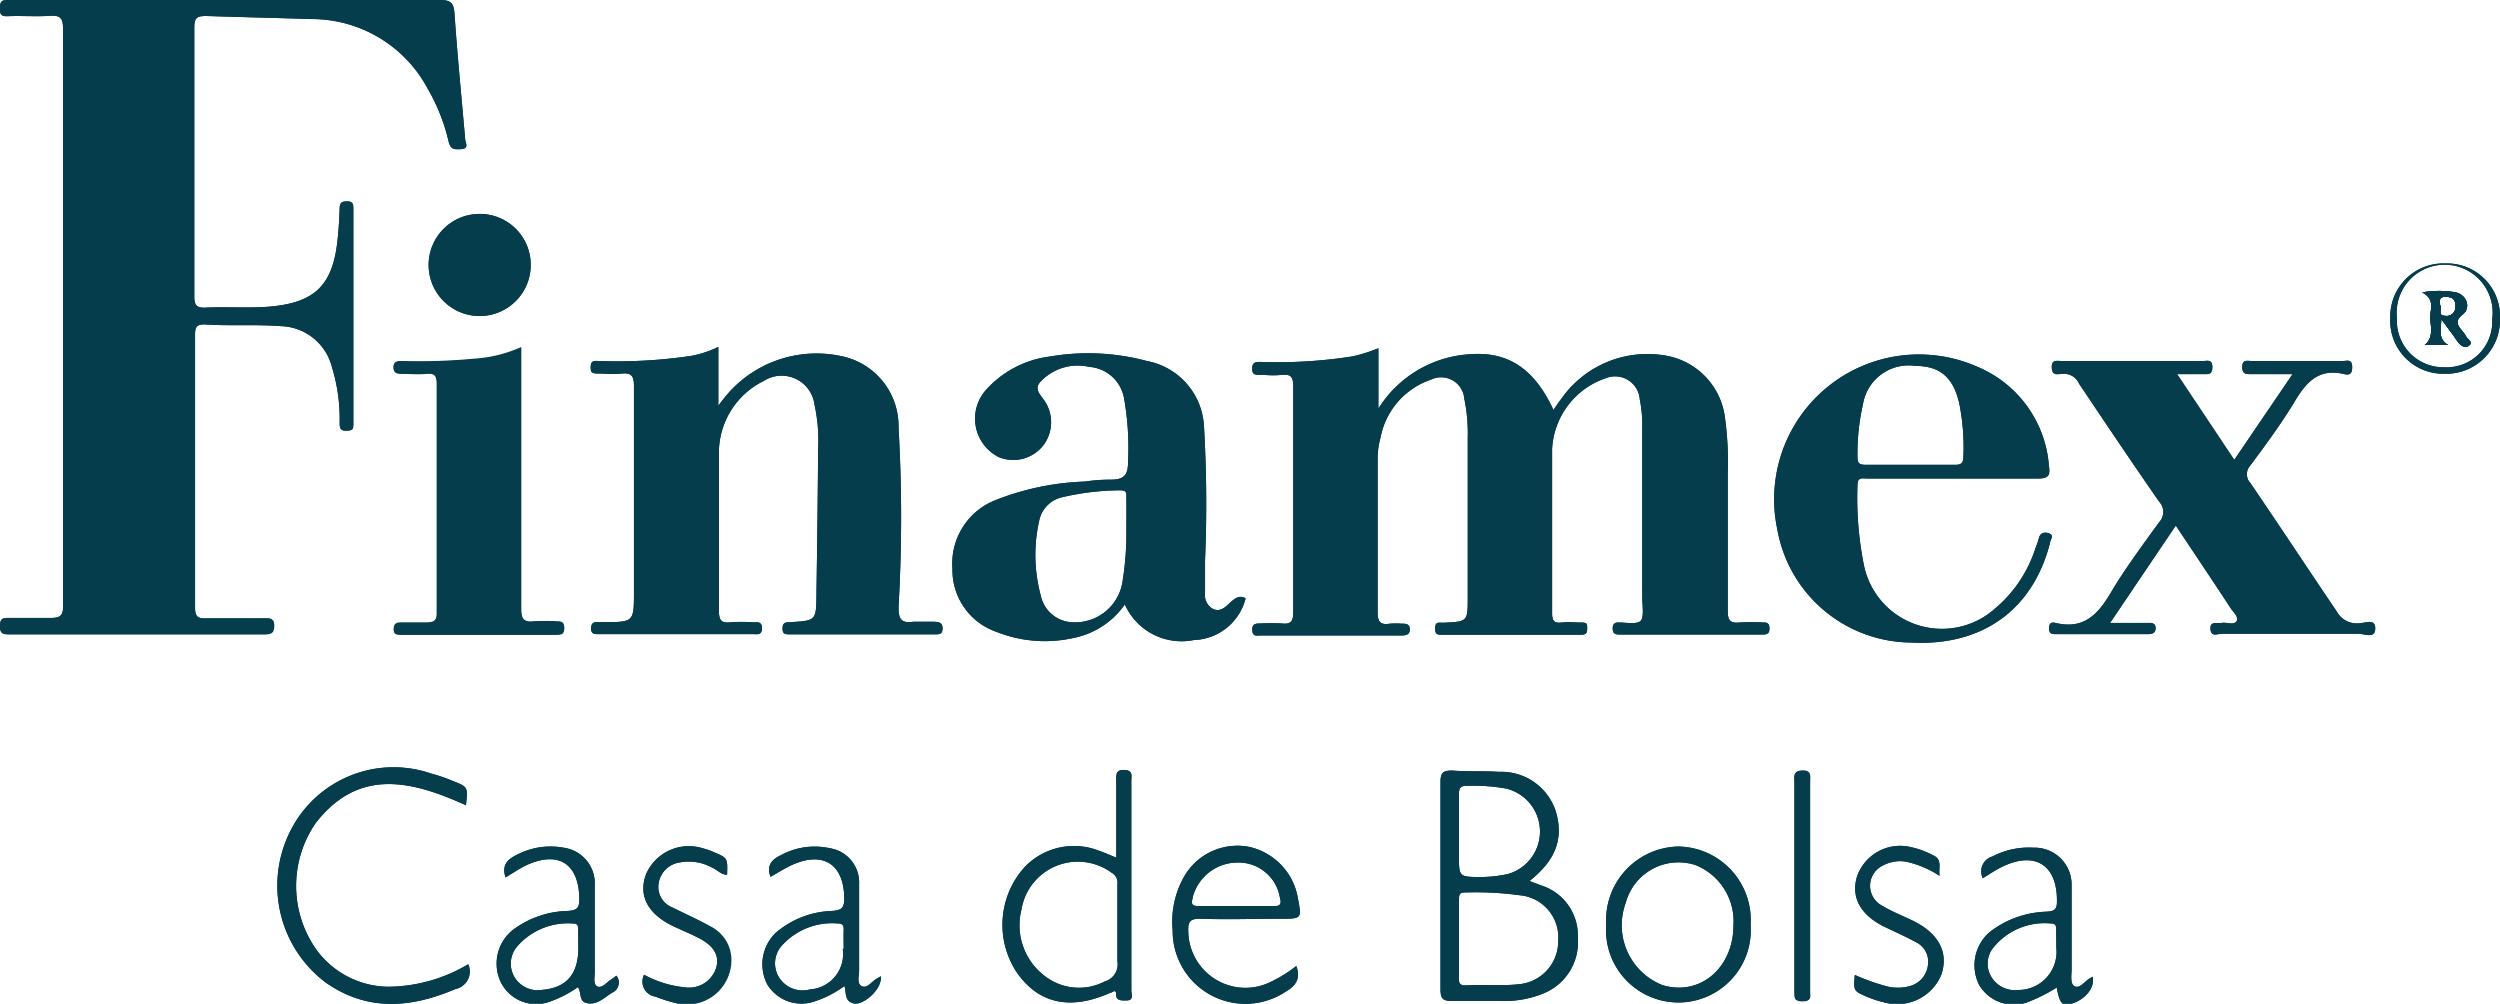 <svg xmlns="http://www.w3.org/2000/svg" viewBox="0 0 131.24 52.69"><defs><style>.cls-1{fill:#053d4c;}</style></defs><g id="Capa_2" data-name="Capa 2"><g id="Capa_1-2" data-name="Capa 1"><path class="cls-1" d="M14.36,32.83c0,.36-.11.47-.48.47H.44c-.32,0-.44-.08-.44-.42s.08-.45.42-.44c.75,0,1.49,0,2.23,0,.52,0,.67-.12.66-.65,0-2.5,0-5,0-7.52V16.63c0-5,0-10.07,0-15.11,0-.54-.12-.73-.68-.69C1.89.88,1.15.82.41.85,0,.87,0,.7,0,.4S.08,0,.39,0c.72,0,1.44,0,2.16,0C9.4,0,16.25,0,23.09,0c.57,0,.73.15.77.72.15,2.2.37,4.39.56,6.59,0,.17.23.48-.2.52s-.57,0-.67-.4a9.93,9.93,0,0,0-1.09-2.76A6.9,6.9,0,0,0,16.33,1C14.5.94,12.67.9,10.83.84c-.46,0-.63.07-.63.59q0,7.07,0,14.13c0,.45.11.61.58.59,1.18-.06,2.37.05,3.55-.07,2.19-.23,3.1-1.12,3.37-3.31.07-.6.11-1.2.13-1.81,0-.3.09-.39.39-.39s.33.14.33.38V22.23c0,.25,0,.37-.34.38s-.38-.12-.38-.41a9.27,9.27,0,0,0-.41-2.95,2.85,2.85,0,0,0-2.69-2.13c-1.34-.1-2.69,0-4-.09-.42,0-.49.16-.49.53q0,7.19,0,14.35c0,.49.18.57.61.55,1,0,2,0,3.06,0C14.13,32.46,14.36,32.42,14.36,32.83Z"/><path class="cls-1" d="M24.57,50.62a.94.94,0,0,1-.66,1.3c-2.34,1-4.63,1.19-6.81-.34a6.36,6.36,0,0,1-1.88-7.91,6.06,6.06,0,0,1,7.42-3.06,8.54,8.54,0,0,1,1.11.38c.82.32.82.32.71,1.28-2.82-1.27-5.61-2-7.89.94a5.81,5.81,0,0,0,0,6.59,4.73,4.73,0,0,0,3.79,2A8.33,8.33,0,0,0,24.57,50.62Z"/><path class="cls-1" d="M25.18,11.23a2.67,2.67,0,0,1,2.68,2.62,2.68,2.68,0,1,1-2.68-2.62Z"/><path class="cls-1" d="M29.22,33.3H21.08c-.22,0-.42,0-.41-.3s.18-.33.41-.33c.44,0,.89,0,1.32,0s.54-.14.53-.55q0-6,0-12c0-.44-.14-.56-.55-.52s-.84,0-1.25,0c-.24,0-.47,0-.47-.33s.23-.32.46-.32a31.26,31.26,0,0,0,3.75-.12,7.16,7.16,0,0,0,2.49-.61v1c0,4.24,0,8.48,0,12.73,0,.51.12.72.65.66a11.62,11.62,0,0,1,1.18,0c.22,0,.42,0,.43.31S29.46,33.3,29.22,33.3Z"/><path class="cls-1" d="M32.36,51.22c-.12.08-.22.17-.34.24s-.41.43-.65.33-.15-.5-.15-.75c0-1.51,0-3,0-4.53a1.89,1.89,0,0,0-1.58-2,3.81,3.81,0,0,0-2.5.36c-.52.25-.81.57-.6,1.19.36-.21.7-.45,1.07-.63,1.72-.8,2.8-.08,2.8,1.8,0,.47-.16.55-.58.59a5,5,0,0,0-2.91,1,2.26,2.26,0,0,0-.62,2.76,2.07,2.07,0,0,0,2.57,1,6.21,6.21,0,0,0,1.47-.76c.19.27.05.73.43.83.56.15.94-.28,1.37-.54A.58.58,0,0,0,32.36,51.22Zm-2-1.46c0,1.36-.6,2.08-1.86,2.2A1.43,1.43,0,0,1,27,51.28a1.39,1.39,0,0,1,.17-1.62,3.54,3.54,0,0,1,2.92-1.18c.23,0,.27.12.26.31Z"/><path class="cls-1" d="M38.34,50.21a2.33,2.33,0,0,1-2.93,2.43,7.92,7.92,0,0,1-1-.32.8.8,0,0,1-.6-1.15,5.6,5.6,0,0,0,2.14.66,1.49,1.49,0,0,0,1.66-1.07c.15-.62-.14-1.11-.93-1.52-.45-.23-.92-.42-1.38-.64-1.32-.65-1.8-1.61-1.38-2.72a2.45,2.45,0,0,1,3-1.34,3.2,3.2,0,0,1,.52.18c.76.32.76.32.73,1.2-.32,0-.52-.26-.78-.37a2.52,2.52,0,0,0-1.68-.28,1.31,1.31,0,0,0-1.13,1.07,1.16,1.16,0,0,0,.72,1.3c.66.33,1.34.63,2,1A1.94,1.94,0,0,1,38.34,50.21Z"/><path class="cls-1" d="M46.24,51.25l-.24.14c-.25.15-.48.52-.76.38s-.14-.54-.14-.82c0-1.51,0-3,0-4.53a1.82,1.82,0,0,0-1.53-1.89,3.71,3.71,0,0,0-2.55.35c-.51.24-.79.55-.57,1.15.38-.21.74-.45,1.14-.63,1.67-.74,2.72,0,2.73,1.78,0,.5-.16.6-.62.64a4.77,4.77,0,0,0-3,1.17,2.3,2.3,0,0,0-.42,2.69,2.1,2.1,0,0,0,2.48.89,5.46,5.46,0,0,0,1.57-.81c.1.34,0,.76.43.9C45.28,52.85,46.33,51.92,46.24,51.25Zm-2-1.44a1.86,1.86,0,0,1-1.72,2.13,1.46,1.46,0,0,1-1.63-.64,1.4,1.4,0,0,1,.23-1.74A3.53,3.53,0,0,1,44,48.48c.26,0,.3.14.29.35S44.29,49.48,44.29,49.81Z"/><path class="cls-1" d="M49.48,33c0,.27-.14.3-.35.3H41.47c-.24,0-.4,0-.39-.33s.21-.29.42-.31c1.34-.08,1.35-.08,1.36-1.47q.06-3.82.09-7.66a8.76,8.76,0,0,0-.19-2.28A1.74,1.74,0,0,0,40.09,20a4.2,4.2,0,0,0-2.35,3.69c0,2.78,0,5.57,0,8.35,0,.47.09.69.6.63a7.75,7.75,0,0,1,1.18,0c.22,0,.48-.07.48.31s-.25.31-.47.31H31.43c-.23,0-.41,0-.4-.32s.2-.32.42-.31h.21c1.62,0,1.62,0,1.62-1.61,0-3.6,0-7.2,0-10.8,0-.53-.15-.69-.66-.64s-.79,0-1.18,0-.44-.05-.43-.38.23-.28.43-.28a26.32,26.32,0,0,0,4.86-.27,5.55,5.55,0,0,0,1.41-.47v3.09a9.54,9.54,0,0,1,.65-.8,6.19,6.19,0,0,1,6-1.76,3.75,3.75,0,0,1,2.81,3.71,81.88,81.88,0,0,1,0,9.4c0,.64.12.88.77.79.35,0,.7,0,1.05,0S49.48,32.71,49.48,33Z"/><path class="cls-1" d="M59.39,52q0-5.5,0-11c0-.25.11-.56-.37-.58s-.42.3-.42.6v4c-.37-.14-.63-.27-.91-.36a3.58,3.58,0,0,0-3.91.87,4.52,4.52,0,0,0-.4,5.52c1.15,1.65,2.81,2,4.9,1.07.12,0,.31-.25.31.09s.31.31.54.31C59.54,52.52,59.39,52.2,59.39,52ZM58,51.52a2.93,2.93,0,0,1-3.15-.28,3.34,3.34,0,0,1-1.23-3.48,3,3,0,0,1,4.73-1.95.61.61,0,0,1,.31.62c0,.72,0,1.44,0,2.16s0,1.26,0,1.88A.93.93,0,0,1,58,51.52Z"/><path class="cls-1" d="M64.54,31.67c-.24.23-.49.46-.86.3a.82.82,0,0,1-.42-.82c0-.58,0-1.16,0-1.74a70,70,0,0,0-.06-7.1,3.68,3.68,0,0,0-3-3.36,11.92,11.92,0,0,0-5.11-.23,5.4,5.4,0,0,0-3.32,1.74A2.26,2.26,0,0,0,52.44,24a2,2,0,0,0,2.32-.61,2,2,0,0,0,0-2.45c-.2-.28-.47-.55-.13-.91a2.67,2.67,0,0,1,2.55-.77A2,2,0,0,1,59,20.86a14.8,14.8,0,0,1,.22,3.32c0,.68-.13,1-.89,1a9.15,9.15,0,0,0-1.38.1,14,14,0,0,0-4.75,1A3.57,3.57,0,0,0,50,29.86a3.43,3.43,0,0,0,2.31,3.31,6.86,6.86,0,0,0,4,.33,4.32,4.32,0,0,0,2.74-1.77,3.26,3.26,0,0,0,3.62,1.87,2.9,2.9,0,0,0,2.72-2.19C65.06,31.21,64.8,31.43,64.54,31.67ZM59.13,28.1a15.55,15.55,0,0,1-.19,2.35,2.52,2.52,0,0,1-2.74,2.21,1.76,1.76,0,0,1-1.56-1.38,8.17,8.17,0,0,1-.09-3.93,1.58,1.58,0,0,1,1.18-1.24,13.5,13.5,0,0,1,3.11-.37c.34,0,.29.21.29.41C59.14,26.75,59.13,27.36,59.13,28.1Z"/><path class="cls-1" d="M63,48.23c1.42.05,2.83,0,4.25,0,1.09,0,1.09,0,.88-1.1a3.33,3.33,0,0,0-2.59-2.68,3.23,3.23,0,0,0-3.45,1.7,4.78,4.78,0,0,0-.53,2.68,3.82,3.82,0,0,0,5.9,3.25c.55-.32.84-.68.59-1.37a7,7,0,0,1-1.29.81,3,3,0,0,1-4.38-2.63C62.36,48.42,62.45,48.22,63,48.23Zm-.39-1.12A2.44,2.44,0,0,1,65,45.28a2.2,2.2,0,0,1,2.19,1.84c.1.35,0,.46-.31.44-.67,0-1.34,0-2,0s-1.3,0-1.94,0C62.56,47.58,62.52,47.44,62.62,47.11Z"/><path class="cls-1" d="M80.87,46.47l-.58-.22c1.38-1.09,1.8-2.22,1.39-3.63a3,3,0,0,0-3-2.1c-.81-.06-1.63,0-2.44-.07-.47,0-.62.1-.62.6q0,5.43,0,10.86c0,.47.09.65.6.63.81,0,1.62,0,2.43,0A5.39,5.39,0,0,0,81,52.16a2.9,2.9,0,0,0,1.83-2.92A2.76,2.76,0,0,0,80.87,46.47Zm-3.79-5.22a9.58,9.58,0,0,1,2,.15,2.32,2.32,0,0,1,.09,4.48,6.86,6.86,0,0,1-1.36.16c-1.22,0-1.22,0-1.22-1.1s0-2.13,0-3.19C76.57,41.35,76.69,41.23,77.08,41.25Zm2.63,10.42c-.92.1-1.85,0-2.78.06-.29,0-.35-.12-.34-.37,0-.7,0-1.39,0-2.09s0-1.35,0-2c0-.26,0-.44.36-.42A17,17,0,0,1,79.8,47a2.22,2.22,0,0,1,2,2.39A2.26,2.26,0,0,1,79.71,51.67Z"/><path class="cls-1" d="M88.12,44.44a3.87,3.87,0,0,0-3.8,4.11,3.8,3.8,0,1,0,7.58,0A3.86,3.86,0,0,0,88.12,44.44Zm-.86,7.27a3.38,3.38,0,0,1-1.92-4.3,2.87,2.87,0,0,1,3.66-2,3.18,3.18,0,0,1,2,3.16C91,50.82,89.23,52.32,87.26,51.71Z"/><path class="cls-1" d="M92.89,33c0,.26-.13.31-.35.31H85c-.23,0-.34-.07-.34-.32s.13-.33.35-.31H85c.39,0,.94.11,1.13-.09s.08-.84.08-1.28c0-2.92,0-5.85,0-8.77a7.07,7.07,0,0,0-.13-1.59,1.3,1.3,0,0,0-1.8-1.09,4.14,4.14,0,0,0-2.8,3.71c0,2.87,0,5.75,0,8.63,0,.42.14.52.51.48s.65,0,1,0,.33.07.33.32-.07.32-.32.32H75.69c-.21,0-.35,0-.35-.3s.08-.35.33-.33h.14c1.24-.06,1.24-.06,1.24-1.34V23a9,9,0,0,0-.18-2.07,1.22,1.22,0,0,0-1.75-1,4,4,0,0,0-2.65,3.05,4.13,4.13,0,0,0-.15,1.17c0,2.64,0,5.29,0,7.94,0,.5.09.74.64.65a4.28,4.28,0,0,1,.62,0c.21,0,.42,0,.43.29s-.21.33-.45.33H66.18c-.19,0-.42.08-.44-.27s.18-.36.44-.36a10.47,10.47,0,0,1,1.12,0c.51.06.59-.16.59-.63,0-3.94,0-7.89,0-11.83,0-.51-.15-.64-.62-.59s-.74,0-1.11,0-.43-.06-.42-.38S66,19,66.18,19A25.47,25.47,0,0,0,71,18.71a8.2,8.2,0,0,0,1.36-.43v3.17a6.09,6.09,0,0,1,4.75-2.85c2-.17,3.41.7,4.44,2.92.16-.23.29-.43.44-.62a5.52,5.52,0,0,1,5.57-2.21,3.78,3.78,0,0,1,3,3.29,16.84,16.84,0,0,1,.14,2.84c0,2.42,0,4.83,0,7.24,0,.48.11.67.6.62a10.59,10.59,0,0,1,1.26,0C92.79,32.66,92.89,32.75,92.89,33Z"/><path class="cls-1" d="M95,52c0,.24.15.56-.35.57s-.46-.22-.46-.56c0-1.83,0-3.66,0-5.5s0-3.62,0-5.43c0-.28-.1-.6.4-.61s.41.32.41.6C95,44.68,95,48.33,95,52Z"/><path class="cls-1" d="M101.91,51.17a2.51,2.51,0,0,1-3,1.45,5.5,5.5,0,0,1-.92-.3c-.69-.3-.69-.31-.62-1.14a11.1,11.1,0,0,0,1.61.58,2.39,2.39,0,0,0,1.3,0,1.29,1.29,0,0,0,.93-1.1,1.14,1.14,0,0,0-.65-1.21c-.55-.3-1.12-.55-1.68-.82C97.64,48,97.16,47.08,97.49,46a2.4,2.4,0,0,1,2.78-1.54,4.55,4.55,0,0,1,1.23.45c.47.22.26.63.32,1.07a5.26,5.26,0,0,0-1.73-.74,1.86,1.86,0,0,0-1.21.18,1.18,1.18,0,0,0-.07,2.13c.52.31,1.08.53,1.62.79C101.77,49,102.31,50,101.91,51.17Z"/><path class="cls-1" d="M107.57,28c-.23-.08-.47-.05-.54.27a5.34,5.34,0,0,1-.18.52A6.9,6.9,0,0,1,104.67,32a4.18,4.18,0,0,1-6.82-2.32,18.05,18.05,0,0,1-.34-4.22c0-.43.26-.34.5-.34,1.51,0,3,0,4.52,0s3,0,4.46,0c.58,0,.64-.19.57-.67a6.13,6.13,0,0,0-3.7-5.17,7.6,7.6,0,0,0-10.56,8.5,7.19,7.19,0,0,0,7,5.95c3.75.21,6.42-1.71,7.32-5.24C107.63,28.32,107.86,28.11,107.57,28ZM97.8,21.21a2.43,2.43,0,0,1,2.76-2c1.29,0,2,.62,2.3,2a11.69,11.69,0,0,1,.21,2.77c0,.34-.14.43-.46.42h-2.36c-.77,0-1.53,0-2.3,0-.31,0-.44-.05-.44-.41A11.73,11.73,0,0,1,97.8,21.21Z"/><path class="cls-1" d="M109.85,51.27l-.18.11c-.24.16-.49.52-.75.4s-.17-.58-.17-.89c0-1.46,0-2.92,0-4.39a1.94,1.94,0,0,0-2-2,4.12,4.12,0,0,0-2.15.46.81.81,0,0,0-.51,1.14c.36-.21.66-.43,1-.59,1.75-.86,2.93-.09,2.89,1.84,0,.42-.17.48-.53.51a5.1,5.1,0,0,0-3,1.07,2.3,2.3,0,0,0-.55,2.78,2.11,2.11,0,0,0,2.54.9,8.77,8.77,0,0,0,1.53-.77c.15.81.28,1,.74.86C109.45,52.5,110,51.84,109.85,51.27Zm-1.9-1.5a2,2,0,0,1-2,2.2,1.44,1.44,0,0,1-1.42-.7,1.34,1.34,0,0,1,.15-1.57,3.46,3.46,0,0,1,3-1.22c.22,0,.27.12.26.31Z"/><path class="cls-1" d="M124.69,33c0,.56-.59.26-.89.27-2.39,0-4.78,0-7.17,0-.21,0-.56.19-.59-.25s.37-.27.6-.32.64.14.77-.09-.18-.48-.32-.7c-.93-1.42-1.87-2.82-2.87-4.32l-3.45,5.11h2c.18,0,.38,0,.39.26s-.16.33-.4.33h-4.8c-.24,0-.4,0-.39-.33s.21-.29.38-.25c1.47.34,2.21-.49,2.88-1.63s1.65-2.47,2.52-3.67a.78.78,0,0,0,0-1.07c-1.43-2.06-2.83-4.14-4.22-6.22a.85.85,0,0,0-.88-.49c-.22,0-.52.12-.54-.32s.25-.36.5-.36h7.45c.2,0,.47-.1.48.3s-.18.4-.47.39h-1.38l3,4.5,3.06-4.5h-2.17c-.28,0-.48,0-.47-.39s.26-.3.47-.3H123c.2,0,.47-.12.48.3s-.17.45-.46.38c-1.26-.29-1.92.39-2.52,1.38-.71,1.19-1.54,2.31-2.37,3.43a.67.67,0,0,0,0,.91c1.53,2.24,3,4.48,4.54,6.75a1.2,1.2,0,0,0,1.18.62C124.12,32.72,124.71,32.44,124.69,33Z"/><path class="cls-1" d="M128.38,13.83a2.79,2.79,0,0,0-2.9,2.87,2.78,2.78,0,0,0,2.85,2.92,2.82,2.82,0,0,0,2.91-2.88A2.78,2.78,0,0,0,128.38,13.83Zm-.06,5.45a2.44,2.44,0,0,1-2.49-2.59,2.52,2.52,0,1,1,5,.08A2.39,2.39,0,0,1,128.32,19.28Zm1.15-1.6a2.08,2.08,0,0,0-.24-.34c-.25-.3-.36-.51.06-.84s.23-1-.37-1.15a5.11,5.11,0,0,0-1.76,0c.73.39.38.94.42,1.4s.16,1-.29,1.36h1.22c-.53-.34-.37-.76-.35-1.36l.52.71c.14.18.26.38.41.56s.37.26.55.1S129.55,17.81,129.47,17.68Zm-1.11-1.1c-.4,0-.17-.34-.24-.51s-.12-.51.28-.49.51.18.5.52A.46.46,0,0,1,128.36,16.58Z"/><path class="cls-1" d="M24.22,7.83c-.31,0-.57,0-.67-.4a9.93,9.93,0,0,0-1.09-2.76A6.9,6.9,0,0,0,16.33,1C14.5.94,12.67.9,10.83.84c-.46,0-.63.07-.63.59q0,7.07,0,14.13c0,.45.11.61.58.59,1.18-.06,2.37.05,3.55-.07,2.19-.23,3.1-1.12,3.37-3.31.07-.6.11-1.2.13-1.81,0-.3.09-.39.39-.39s.33.14.33.38V22.23c0,.25,0,.37-.34.38s-.38-.12-.38-.41a9.27,9.27,0,0,0-.41-2.95,2.85,2.85,0,0,0-2.69-2.13c-1.34-.1-2.69,0-4-.09-.42,0-.49.16-.49.53q0,7.19,0,14.35c0,.49.18.57.61.55,1,0,2,0,3.06,0,.26,0,.49,0,.49.37s-.11.47-.48.47H.44c-.32,0-.44-.08-.44-.42s.08-.45.42-.44c.75,0,1.49,0,2.23,0,.52,0,.67-.12.66-.65,0-2.5,0-5,0-7.52V16.63c0-5,0-10.07,0-15.11,0-.54-.12-.73-.68-.69C1.89.88,1.15.82.41.85,0,.87,0,.7,0,.4S.08,0,.39,0c.72,0,1.44,0,2.16,0C9.4,0,16.25,0,23.09,0c.57,0,.73.15.77.72.15,2.2.37,4.39.56,6.59C24.43,7.48,24.65,7.79,24.22,7.83Z"/><path class="cls-1" d="M92.89,33c0,.26-.13.31-.35.31H85c-.23,0-.34-.07-.34-.32s.13-.33.35-.31H85c.39,0,.94.11,1.13-.09s.08-.84.08-1.28c0-2.92,0-5.85,0-8.77a7.07,7.07,0,0,0-.13-1.59,1.3,1.3,0,0,0-1.8-1.09,4.14,4.14,0,0,0-2.8,3.71c0,2.87,0,5.75,0,8.63,0,.42.14.52.51.48s.65,0,1,0,.33.07.33.32-.07.32-.32.32H75.69c-.21,0-.35,0-.35-.3s.08-.35.33-.33h.14c1.24-.06,1.24-.06,1.24-1.34V23a9,9,0,0,0-.18-2.07,1.22,1.22,0,0,0-1.75-1,4,4,0,0,0-2.65,3.05,4.13,4.13,0,0,0-.15,1.17c0,2.64,0,5.29,0,7.94,0,.5.09.74.64.65a4.28,4.28,0,0,1,.62,0c.21,0,.42,0,.43.29s-.21.33-.45.33H66.18c-.19,0-.42.08-.44-.27s.18-.36.44-.36a10.47,10.47,0,0,1,1.12,0c.51.06.59-.16.59-.63,0-3.94,0-7.89,0-11.83,0-.51-.15-.64-.62-.59s-.74,0-1.11,0-.43-.06-.42-.38S66,19,66.18,19A25.47,25.47,0,0,0,71,18.71a8.2,8.2,0,0,0,1.36-.43v3.17a6.09,6.09,0,0,1,4.75-2.85c2-.17,3.41.7,4.44,2.92.16-.23.29-.43.44-.62a5.52,5.52,0,0,1,5.57-2.21,3.78,3.78,0,0,1,3,3.29,16.84,16.84,0,0,1,.14,2.84c0,2.42,0,4.83,0,7.24,0,.48.11.67.6.62a10.59,10.59,0,0,1,1.26,0C92.79,32.66,92.89,32.75,92.89,33Z"/><path class="cls-1" d="M49.48,33c0,.27-.14.3-.35.3H41.47c-.24,0-.4,0-.39-.33s.21-.29.42-.31c1.34-.08,1.35-.08,1.36-1.47q.06-3.82.09-7.66a8.76,8.76,0,0,0-.19-2.28A1.74,1.74,0,0,0,40.09,20a4.2,4.2,0,0,0-2.35,3.69c0,2.78,0,5.57,0,8.35,0,.47.09.69.6.63a7.75,7.75,0,0,1,1.18,0c.22,0,.48-.07.48.31s-.25.31-.47.31H31.43c-.23,0-.41,0-.4-.32s.2-.32.42-.31h.21c1.62,0,1.62,0,1.62-1.61,0-3.6,0-7.2,0-10.8,0-.53-.15-.69-.66-.64s-.79,0-1.18,0-.44-.05-.43-.38.23-.28.43-.28a26.32,26.32,0,0,0,4.86-.27,5.55,5.55,0,0,0,1.41-.47v3.09a9.54,9.54,0,0,1,.65-.8,6.19,6.19,0,0,1,6-1.76,3.75,3.75,0,0,1,2.81,3.71,81.88,81.88,0,0,1,0,9.4c0,.64.12.88.77.79.35,0,.7,0,1.05,0S49.48,32.71,49.48,33Z"/><path class="cls-1" d="M64.54,31.67c-.24.23-.49.46-.86.3a.82.82,0,0,1-.42-.82c0-.58,0-1.16,0-1.74a70,70,0,0,0-.06-7.1,3.68,3.68,0,0,0-3-3.36,11.92,11.92,0,0,0-5.11-.23,5.4,5.4,0,0,0-3.32,1.74A2.26,2.26,0,0,0,52.44,24a2,2,0,0,0,2.32-.61,2,2,0,0,0,0-2.45c-.2-.28-.47-.55-.13-.91a2.67,2.67,0,0,1,2.55-.77A2,2,0,0,1,59,20.86a14.8,14.8,0,0,1,.22,3.32c0,.68-.13,1-.89,1a9.15,9.15,0,0,0-1.38.1,14,14,0,0,0-4.75,1A3.57,3.57,0,0,0,50,29.86a3.43,3.43,0,0,0,2.31,3.31,6.86,6.86,0,0,0,4,.33,4.32,4.32,0,0,0,2.74-1.77,3.26,3.26,0,0,0,3.62,1.87,2.9,2.9,0,0,0,2.72-2.19C65.06,31.21,64.8,31.43,64.54,31.67ZM59.13,28.1a15.55,15.55,0,0,1-.19,2.35,2.52,2.52,0,0,1-2.74,2.21,1.76,1.76,0,0,1-1.56-1.38,8.17,8.17,0,0,1-.09-3.93,1.58,1.58,0,0,1,1.18-1.24,13.5,13.5,0,0,1,3.11-.37c.34,0,.29.21.29.41C59.14,26.75,59.13,27.36,59.13,28.1Z"/><path class="cls-1" d="M124.69,33c0,.56-.59.26-.89.27-2.39,0-4.78,0-7.17,0-.21,0-.56.19-.59-.25s.37-.27.6-.32.64.14.77-.09-.18-.48-.32-.7c-.93-1.42-1.87-2.82-2.87-4.32l-3.45,5.11h2c.18,0,.38,0,.39.26s-.16.33-.4.33h-4.8c-.24,0-.4,0-.39-.33s.21-.29.38-.25c1.47.34,2.21-.49,2.88-1.63s1.65-2.47,2.52-3.67a.78.78,0,0,0,0-1.07c-1.43-2.06-2.83-4.14-4.22-6.22a.85.85,0,0,0-.88-.49c-.22,0-.52.12-.54-.32s.25-.36.5-.36h7.45c.2,0,.47-.1.48.3s-.18.4-.47.39h-1.38l3,4.5,3.06-4.5h-2.17c-.28,0-.48,0-.47-.39s.26-.3.47-.3H123c.2,0,.47-.12.48.3s-.17.45-.46.38c-1.26-.29-1.92.39-2.52,1.38-.71,1.19-1.54,2.31-2.37,3.43a.67.67,0,0,0,0,.91c1.53,2.24,3,4.48,4.54,6.75a1.2,1.2,0,0,0,1.18.62C124.12,32.72,124.71,32.44,124.69,33Z"/><path class="cls-1" d="M107.57,28c-.23-.08-.47-.05-.54.27a5.34,5.34,0,0,1-.18.52A6.9,6.9,0,0,1,104.67,32a4.18,4.18,0,0,1-6.82-2.32,18.05,18.05,0,0,1-.34-4.22c0-.43.26-.34.5-.34,1.51,0,3,0,4.52,0s3,0,4.46,0c.58,0,.64-.19.57-.67a6.13,6.13,0,0,0-3.7-5.17,7.6,7.6,0,0,0-10.56,8.5,7.19,7.19,0,0,0,7,5.95c3.75.21,6.42-1.71,7.32-5.24C107.63,28.32,107.86,28.11,107.57,28ZM97.8,21.21a2.43,2.43,0,0,1,2.76-2c1.29,0,2,.62,2.3,2a11.69,11.69,0,0,1,.21,2.77c0,.34-.14.43-.46.42h-2.36c-.77,0-1.53,0-2.3,0-.31,0-.44-.05-.44-.41A11.73,11.73,0,0,1,97.8,21.21Z"/><path class="cls-1" d="M29.62,33c0,.3-.16.33-.4.33H21.08c-.22,0-.42,0-.41-.3s.18-.33.41-.33c.44,0,.89,0,1.32,0s.54-.14.53-.55q0-6,0-12c0-.44-.14-.56-.55-.52s-.84,0-1.25,0c-.24,0-.47,0-.47-.33s.23-.32.46-.32a31.26,31.26,0,0,0,3.75-.12,7.16,7.16,0,0,0,2.49-.61v1c0,4.24,0,8.48,0,12.73,0,.51.12.72.65.66a11.62,11.62,0,0,1,1.18,0C29.41,32.66,29.61,32.66,29.62,33Z"/><path class="cls-1" d="M80.87,46.47l-.58-.22c1.38-1.09,1.8-2.22,1.39-3.63a3,3,0,0,0-3-2.1c-.81-.06-1.63,0-2.44-.07-.47,0-.62.1-.62.6q0,5.43,0,10.86c0,.47.09.65.6.63.81,0,1.62,0,2.43,0A5.39,5.39,0,0,0,81,52.16a2.9,2.9,0,0,0,1.83-2.92A2.76,2.76,0,0,0,80.87,46.47Zm-3.79-5.22a9.58,9.58,0,0,1,2,.15,2.32,2.32,0,0,1,.09,4.48,6.86,6.86,0,0,1-1.36.16c-1.22,0-1.22,0-1.22-1.1s0-2.13,0-3.19C76.57,41.35,76.69,41.23,77.08,41.25Zm2.63,10.42c-.92.1-1.85,0-2.78.06-.29,0-.35-.12-.34-.37,0-.7,0-1.39,0-2.09s0-1.35,0-2c0-.26,0-.44.36-.42A17,17,0,0,1,79.8,47a2.22,2.22,0,0,1,2,2.39A2.26,2.26,0,0,1,79.71,51.67Z"/><path class="cls-1" d="M23.91,51.92c-2.34,1-4.63,1.19-6.81-.34a6.36,6.36,0,0,1-1.88-7.91,6.06,6.06,0,0,1,7.42-3.06,8.54,8.54,0,0,1,1.11.38c.82.32.82.32.71,1.28-2.82-1.27-5.61-2-7.89.94a5.81,5.81,0,0,0,0,6.59,4.73,4.73,0,0,0,3.79,2,8.33,8.33,0,0,0,4.23-1.18A.94.94,0,0,1,23.91,51.92Z"/><path class="cls-1" d="M27.86,13.85a2.68,2.68,0,1,1-2.68-2.62A2.67,2.67,0,0,1,27.86,13.85Z"/><path class="cls-1" d="M59.39,52q0-5.5,0-11c0-.25.11-.56-.37-.58s-.42.3-.42.6v4c-.37-.14-.63-.27-.91-.36a3.58,3.58,0,0,0-3.91.87,4.52,4.52,0,0,0-.4,5.52c1.15,1.65,2.81,2,4.9,1.07.12,0,.31-.25.31.09s.31.31.54.31C59.54,52.52,59.39,52.2,59.39,52ZM58,51.52a2.93,2.93,0,0,1-3.15-.28,3.34,3.34,0,0,1-1.23-3.48,3,3,0,0,1,4.73-1.95.61.61,0,0,1,.31.62c0,.72,0,1.44,0,2.16s0,1.26,0,1.88A.93.93,0,0,1,58,51.52Z"/><path class="cls-1" d="M63,48.23c1.42.05,2.83,0,4.25,0,1.09,0,1.09,0,.88-1.1a3.33,3.33,0,0,0-2.59-2.68,3.23,3.23,0,0,0-3.45,1.7,4.78,4.78,0,0,0-.53,2.68,3.82,3.82,0,0,0,5.9,3.25c.55-.32.84-.68.59-1.37a7,7,0,0,1-1.29.81,3,3,0,0,1-4.38-2.63C62.36,48.42,62.45,48.22,63,48.23Zm-.39-1.12A2.44,2.44,0,0,1,65,45.28a2.2,2.2,0,0,1,2.19,1.84c.1.35,0,.46-.31.44-.67,0-1.34,0-2,0s-1.3,0-1.94,0C62.56,47.58,62.52,47.44,62.62,47.11Z"/><path class="cls-1" d="M88.12,44.44a3.87,3.87,0,0,0-3.8,4.11,3.8,3.8,0,1,0,7.58,0A3.86,3.86,0,0,0,88.12,44.44Zm-.86,7.27a3.38,3.38,0,0,1-1.92-4.3,2.87,2.87,0,0,1,3.66-2,3.18,3.18,0,0,1,2,3.16C91,50.82,89.23,52.32,87.26,51.71Z"/><path class="cls-1" d="M46.24,51.25l-.24.14c-.25.15-.48.52-.76.38s-.14-.54-.14-.82c0-1.51,0-3,0-4.53a1.82,1.82,0,0,0-1.53-1.89,3.71,3.71,0,0,0-2.55.35c-.51.24-.79.55-.57,1.15.38-.21.74-.45,1.14-.63,1.67-.74,2.72,0,2.73,1.78,0,.5-.16.6-.62.64a4.77,4.77,0,0,0-3,1.17,2.3,2.3,0,0,0-.42,2.69,2.1,2.1,0,0,0,2.48.89,5.46,5.46,0,0,0,1.57-.81c.1.34,0,.76.43.9C45.28,52.85,46.33,51.92,46.24,51.25Zm-2-1.44a1.86,1.86,0,0,1-1.72,2.13,1.46,1.46,0,0,1-1.63-.64,1.4,1.4,0,0,1,.23-1.74A3.53,3.53,0,0,1,44,48.48c.26,0,.3.14.29.35S44.29,49.48,44.29,49.81Z"/><path class="cls-1" d="M109.85,51.27l-.18.11c-.24.16-.49.52-.75.4s-.17-.58-.17-.89c0-1.46,0-2.92,0-4.39a1.94,1.94,0,0,0-2-2,4.12,4.12,0,0,0-2.15.46.81.81,0,0,0-.51,1.14c.36-.21.66-.43,1-.59,1.75-.86,2.93-.09,2.89,1.84,0,.42-.17.48-.53.51a5.1,5.1,0,0,0-3,1.07,2.3,2.3,0,0,0-.55,2.78,2.11,2.11,0,0,0,2.54.9,8.77,8.77,0,0,0,1.53-.77c.15.81.28,1,.74.86C109.45,52.5,110,51.84,109.85,51.27Zm-1.9-1.5a2,2,0,0,1-2,2.2,1.44,1.44,0,0,1-1.42-.7,1.34,1.34,0,0,1,.15-1.57,3.46,3.46,0,0,1,3-1.22c.22,0,.27.12.26.31Z"/><path class="cls-1" d="M32.36,51.22c-.12.08-.22.17-.34.24s-.41.43-.65.33-.15-.5-.15-.75c0-1.51,0-3,0-4.53a1.89,1.89,0,0,0-1.58-2,3.81,3.81,0,0,0-2.5.36c-.52.25-.81.57-.6,1.19.36-.21.7-.45,1.07-.63,1.72-.8,2.8-.08,2.8,1.8,0,.47-.16.55-.58.59a5,5,0,0,0-2.91,1,2.26,2.26,0,0,0-.62,2.76,2.07,2.07,0,0,0,2.57,1,6.21,6.21,0,0,0,1.47-.76c.19.27.05.73.43.83.56.15.94-.28,1.37-.54A.58.58,0,0,0,32.36,51.22Zm-2-1.46c0,1.36-.6,2.08-1.86,2.2A1.43,1.43,0,0,1,27,51.28a1.39,1.39,0,0,1,.17-1.62,3.54,3.54,0,0,1,2.92-1.18c.23,0,.27.12.26.31Z"/><path class="cls-1" d="M35.41,52.64a7.92,7.92,0,0,1-1-.32.8.8,0,0,1-.6-1.15,5.6,5.6,0,0,0,2.14.66,1.49,1.49,0,0,0,1.66-1.07c.15-.62-.14-1.11-.93-1.52-.45-.23-.92-.42-1.38-.64-1.32-.65-1.8-1.61-1.38-2.72a2.45,2.45,0,0,1,3-1.34,3.2,3.2,0,0,1,.52.18c.76.32.76.32.73,1.2-.32,0-.52-.26-.78-.37a2.52,2.52,0,0,0-1.68-.28,1.31,1.31,0,0,0-1.13,1.07,1.16,1.16,0,0,0,.72,1.3c.66.33,1.34.63,2,1a1.94,1.94,0,0,1,1.09,1.6A2.33,2.33,0,0,1,35.41,52.64Z"/><path class="cls-1" d="M101.91,51.17a2.51,2.51,0,0,1-3,1.45,5.5,5.5,0,0,1-.92-.3c-.69-.3-.69-.31-.62-1.14a11.1,11.1,0,0,0,1.61.58,2.39,2.39,0,0,0,1.3,0,1.29,1.29,0,0,0,.93-1.1,1.14,1.14,0,0,0-.65-1.21c-.55-.3-1.12-.55-1.68-.82C97.64,48,97.16,47.08,97.49,46a2.4,2.4,0,0,1,2.78-1.54,4.55,4.55,0,0,1,1.23.45c.47.22.26.63.32,1.07a5.26,5.26,0,0,0-1.73-.74,1.86,1.86,0,0,0-1.21.18,1.18,1.18,0,0,0-.07,2.13c.52.31,1.08.53,1.62.79C101.77,49,102.31,50,101.91,51.17Z"/><path class="cls-1" d="M94.68,52.54c-.45,0-.46-.22-.46-.56,0-1.83,0-3.66,0-5.5s0-3.62,0-5.43c0-.28-.1-.6.4-.61s.41.32.41.6c0,3.64,0,7.29,0,10.93C95,52.21,95.18,52.53,94.68,52.54Z"/><path class="cls-1" d="M128.38,13.83a2.79,2.79,0,0,0-2.9,2.87,2.78,2.78,0,0,0,2.85,2.92,2.82,2.82,0,0,0,2.91-2.88A2.78,2.78,0,0,0,128.38,13.83Zm-.06,5.45a2.44,2.44,0,0,1-2.49-2.59,2.52,2.52,0,1,1,5,.08A2.39,2.39,0,0,1,128.32,19.28Zm1.15-1.6a2.08,2.08,0,0,0-.24-.34c-.25-.3-.36-.51.06-.84s.23-1-.37-1.15a5.11,5.11,0,0,0-1.76,0c.73.39.38.94.42,1.4s.16,1-.29,1.36h1.22c-.53-.34-.37-.76-.35-1.36l.52.71c.14.18.26.38.41.56s.37.26.55.1S129.55,17.81,129.47,17.68Zm-1.11-1.1c-.4,0-.17-.34-.24-.51s-.12-.51.28-.49.51.18.5.52A.46.46,0,0,1,128.36,16.58Z"/><path class="cls-1" d="M129.47,17.68a2.08,2.08,0,0,0-.24-.34c-.25-.3-.36-.51.06-.84s.23-1-.37-1.15a5.11,5.11,0,0,0-1.76,0c.73.39.38.94.42,1.4s.16,1-.29,1.36h1.22c-.53-.34-.37-.76-.35-1.36l.52.71c.14.18.26.38.41.56s.37.26.55.1S129.55,17.81,129.47,17.68Zm-1.11-1.1c-.4,0-.17-.34-.24-.51s-.12-.51.28-.49.51.18.5.52A.46.46,0,0,1,128.36,16.58Z"/><path class="cls-1" d="M129.47,17.68a2.08,2.08,0,0,0-.24-.34c-.25-.3-.36-.51.06-.84s.23-1-.37-1.15a5.11,5.11,0,0,0-1.76,0c.73.39.38.94.42,1.4s.16,1-.29,1.36h1.22c-.53-.34-.37-.76-.35-1.36l.52.71c.14.18.26.38.41.56s.37.26.55.1S129.55,17.81,129.47,17.68Zm-1.11-1.1c-.4,0-.17-.34-.24-.51s-.12-.51.28-.49.51.18.5.52A.46.46,0,0,1,128.36,16.58Z"/></g></g></svg>
